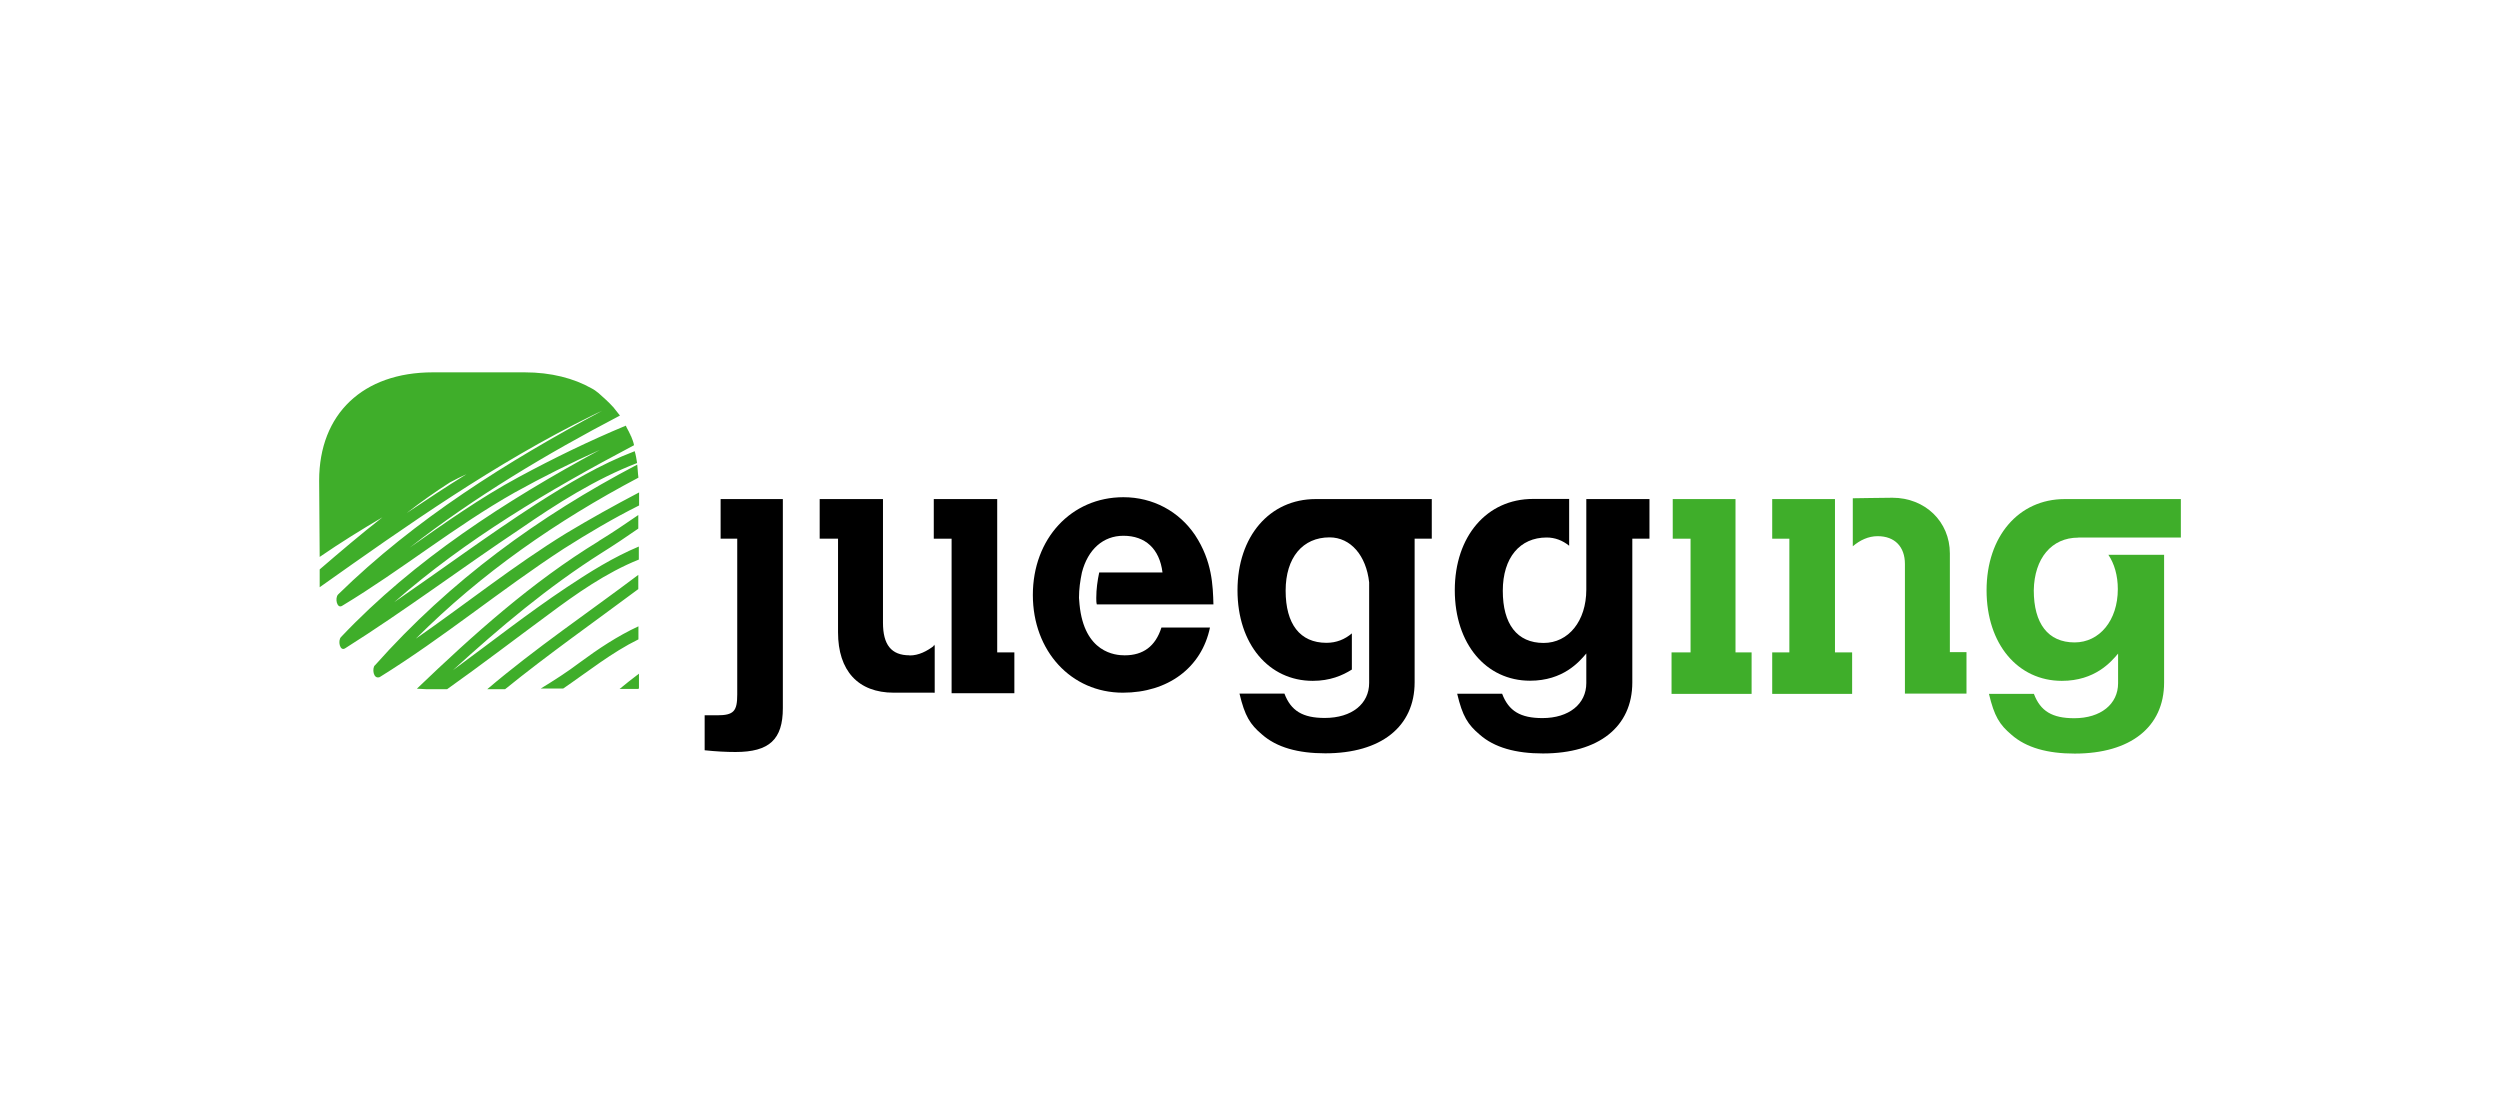 <svg width="188" height="84" viewBox="0 0 188 84" fill="none" xmlns="http://www.w3.org/2000/svg">
<path d="M54.15 37.53H58.87V53.25C58.87 55.61 57.85 56.55 55.31 56.55C54.6 56.55 53.84 56.51 52.99 56.42V53.79H53.93C55.18 53.79 55.44 53.48 55.44 52.23V40.51H54.19V37.53H54.15Z" fill="black"/>
<path d="M68.4 49.28C67.02 49.28 66.4 48.48 66.4 46.83V37.53H61.64V40.51H63.02V47.55C63.02 50.44 64.53 52.09 67.21 52.09H70.28V48.53C69.7 48.98 69.08 49.29 68.41 49.29" fill="black"/>
<path d="M70.22 48.53V52.09H70.26V48.48L70.22 48.52" fill="black"/>
<path d="M74.99 49.06V37.53H70.22V40.51H71.56V44.48V50.13V52.13H76.28V49.06H74.99Z" fill="black"/>
<path d="M84.56 49.28C83.89 49.28 81.53 49.1 81.18 45.45C81.18 45.27 81.14 45.14 81.14 44.96C81.14 44.29 81.23 43.67 81.36 43.05C81.81 41.31 82.96 40.29 84.48 40.29C86.13 40.29 87.2 41.27 87.42 43.05H82.66C82.53 43.67 82.44 44.3 82.44 44.96C82.44 45.14 82.44 45.32 82.48 45.45H91.25C91.21 44.03 91.16 42.2 89.87 40.24C88.67 38.46 86.71 37.39 84.48 37.39C80.56 37.39 77.67 40.51 77.67 44.74C77.67 48.97 80.56 52.09 84.44 52.09C87.82 52.09 90.36 50.22 90.99 47.19H87.34C86.89 48.61 85.96 49.28 84.58 49.28" fill="black"/>
<path d="M102.95 37.53H98.94C95.47 37.53 93.06 40.34 93.06 44.39C93.06 48.44 95.42 51.2 98.72 51.2C100.01 51.2 100.95 50.8 101.66 50.35V47.63C101.13 48.08 100.5 48.34 99.75 48.34C97.75 48.34 96.68 46.92 96.68 44.42C96.68 41.92 97.97 40.41 99.98 40.41C101.58 40.41 102.74 41.79 102.96 43.79V51V51.36C102.96 52.92 101.67 53.99 99.62 53.99C97.97 53.99 97.08 53.46 96.59 52.16H93.21C93.61 53.85 94.01 54.48 94.9 55.23C96.01 56.21 97.62 56.65 99.66 56.65C103.85 56.65 106.38 54.65 106.38 51.31V40.51H107.67V37.53H102.95Z" fill="black"/>
<path d="M119.29 37.53V44.34C119.29 46.7 117.95 48.35 116.08 48.35C114.08 48.35 113.01 46.93 113.01 44.43C113.01 41.93 114.3 40.42 116.31 40.42C116.93 40.42 117.51 40.64 118 41.04V37.52H115.28C111.81 37.52 109.4 40.33 109.4 44.38C109.4 48.43 111.76 51.19 115.06 51.19C117.55 51.19 118.76 49.77 119.29 49.14V51.37C119.29 52.93 118 54 115.99 54C114.34 54 113.45 53.47 112.96 52.17H109.58C109.98 53.86 110.38 54.49 111.27 55.24C112.38 56.22 113.99 56.66 116.03 56.66C120.22 56.66 122.75 54.66 122.75 51.32V40.51H124.04V37.53H119.28H119.29Z" fill="black"/>
<path d="M125.79 37.53H130.51V49.06H131.72V52.18H125.7V49.06H127.13V40.51H125.79V37.53Z" fill="#3FAE2A"/>
<path d="M137.99 43.9V39.58V37.53H133.27V40.51H134.56V49.06H133.27V52.18H139.28V49.06H137.99V43.89V43.9Z" fill="#3FAE2A"/>
<path d="M146.63 49.06V41.62C146.63 39.22 144.76 37.43 142.31 37.43C141.2 37.43 139.99 37.47 139.33 37.47V41.08C139.86 40.63 140.49 40.32 141.2 40.32C142.49 40.32 143.25 41.12 143.25 42.41V52.16H147.88V49.04H146.63V49.06Z" fill="#3FAE2A"/>
<path d="M156.3 40.42C156.3 40.42 156.34 40.42 156.3 40.42H164V37.53H155.27C151.8 37.53 149.39 40.34 149.39 44.39C149.39 48.44 151.75 51.2 155.05 51.2C157.54 51.2 158.75 49.78 159.28 49.15V51.38C159.28 52.94 157.99 54.01 155.98 54.01C154.33 54.01 153.44 53.48 152.95 52.18H149.57C149.97 53.87 150.37 54.5 151.26 55.25C152.37 56.23 153.98 56.67 156.02 56.67C160.21 56.67 162.74 54.67 162.74 51.33V41.72H158.55C159 42.39 159.26 43.28 159.26 44.3C159.26 46.66 157.88 48.31 156.01 48.31C154.01 48.31 152.94 46.89 152.94 44.39C152.98 41.99 154.28 40.43 156.28 40.43" fill="#3FAE2A"/>
<path fill-rule="evenodd" clip-rule="evenodd" d="M46.58 51.82C47.07 51.42 47.56 51.02 48.05 50.66V51.77C48.05 51.77 48.01 51.81 47.96 51.81H46.58V51.82ZM43.6 49.82C44.98 48.8 46.45 47.82 48.01 47.1V48.08C46.01 49.06 44.18 50.53 42.35 51.78H40.66C41.68 51.16 42.66 50.53 43.6 49.82ZM36.65 51.82C40.26 48.75 44.22 46.08 48 43.23V44.3C44.66 46.79 41.23 49.2 37.98 51.83H36.64L36.65 51.82ZM45.02 40.69C46.04 40.07 47.02 39.4 48 38.73V39.75C47.11 40.37 46.17 41 45.24 41.58C41.23 44.12 37.58 47.19 34.06 50.4C36.91 48.31 39.67 46.13 42.61 44.17C44.35 43.01 46.13 41.9 48.04 41.1V42.08C45.59 43.06 43.32 44.66 41.23 46.22C38.69 48.09 36.2 50 33.62 51.83H32.11C31.84 51.83 31.62 51.79 31.35 51.79C35.58 47.74 39.99 43.77 45.02 40.7V40.69ZM28.19 50.04C33.85 43.67 40.52 38.82 47.92 34.94C47.96 35.25 47.96 35.56 48.01 35.92C41.86 39.17 36.21 43.09 31.27 48.03C35.05 45.4 38.66 42.51 42.58 40.1C44.36 39.03 46.19 38.01 48.06 37.03V38.01C46.1 38.99 44.23 40.1 42.4 41.26C37.68 44.33 33.36 47.94 28.55 50.92C28.06 51.1 27.97 50.25 28.19 50.03V50.04ZM46.09 30.58L46.62 31.25C41.1 34.14 35.71 37.35 30.81 41.18C33.48 39.31 36.11 37.44 39 35.88C41.63 34.46 44.3 33.16 47.06 32.01C47.15 32.23 47.28 32.41 47.37 32.63C47.41 32.67 47.41 32.76 47.46 32.81C47.55 33.03 47.64 33.26 47.68 33.48C41.27 36.86 35.03 40.56 29.65 45.28C33.21 42.83 36.69 40.25 40.34 37.89C42.7 36.38 45.15 34.91 47.73 33.93C47.82 34.24 47.86 34.51 47.91 34.82C44.79 36.02 41.85 37.89 39.14 39.76C34.73 42.7 30.46 45.91 25.96 48.75C25.56 49.02 25.38 48.17 25.65 47.9C31.17 42.07 38.03 37.66 45.11 33.83C42.93 34.81 40.79 35.88 38.7 37.04C34.2 39.58 30.19 42.87 25.74 45.55C25.34 45.82 25.16 44.97 25.43 44.7C31.21 39.04 38.12 34.72 45.28 30.89C45.01 31.02 44.79 31.11 44.52 31.25C37.27 34.81 30.63 39.49 24.04 44.16V42.82C25.6 41.48 27.16 40.15 28.76 38.9C27.16 39.84 25.6 40.81 24.04 41.88C24.04 41.7 24 36.14 24 36.14C24 31.12 27.3 28 32.55 28H39.45C41.45 28 43.15 28.45 44.48 29.2C44.66 29.29 44.84 29.42 45.01 29.56C45.41 29.92 45.77 30.23 46.08 30.58H46.09ZM30.63 38.55C32.1 37.57 33.57 36.59 35.08 35.66C34.68 35.84 34.23 36.06 33.83 36.28C32.72 36.99 31.65 37.75 30.62 38.55H30.63Z" fill="#3FAE2A"/>
</svg>
